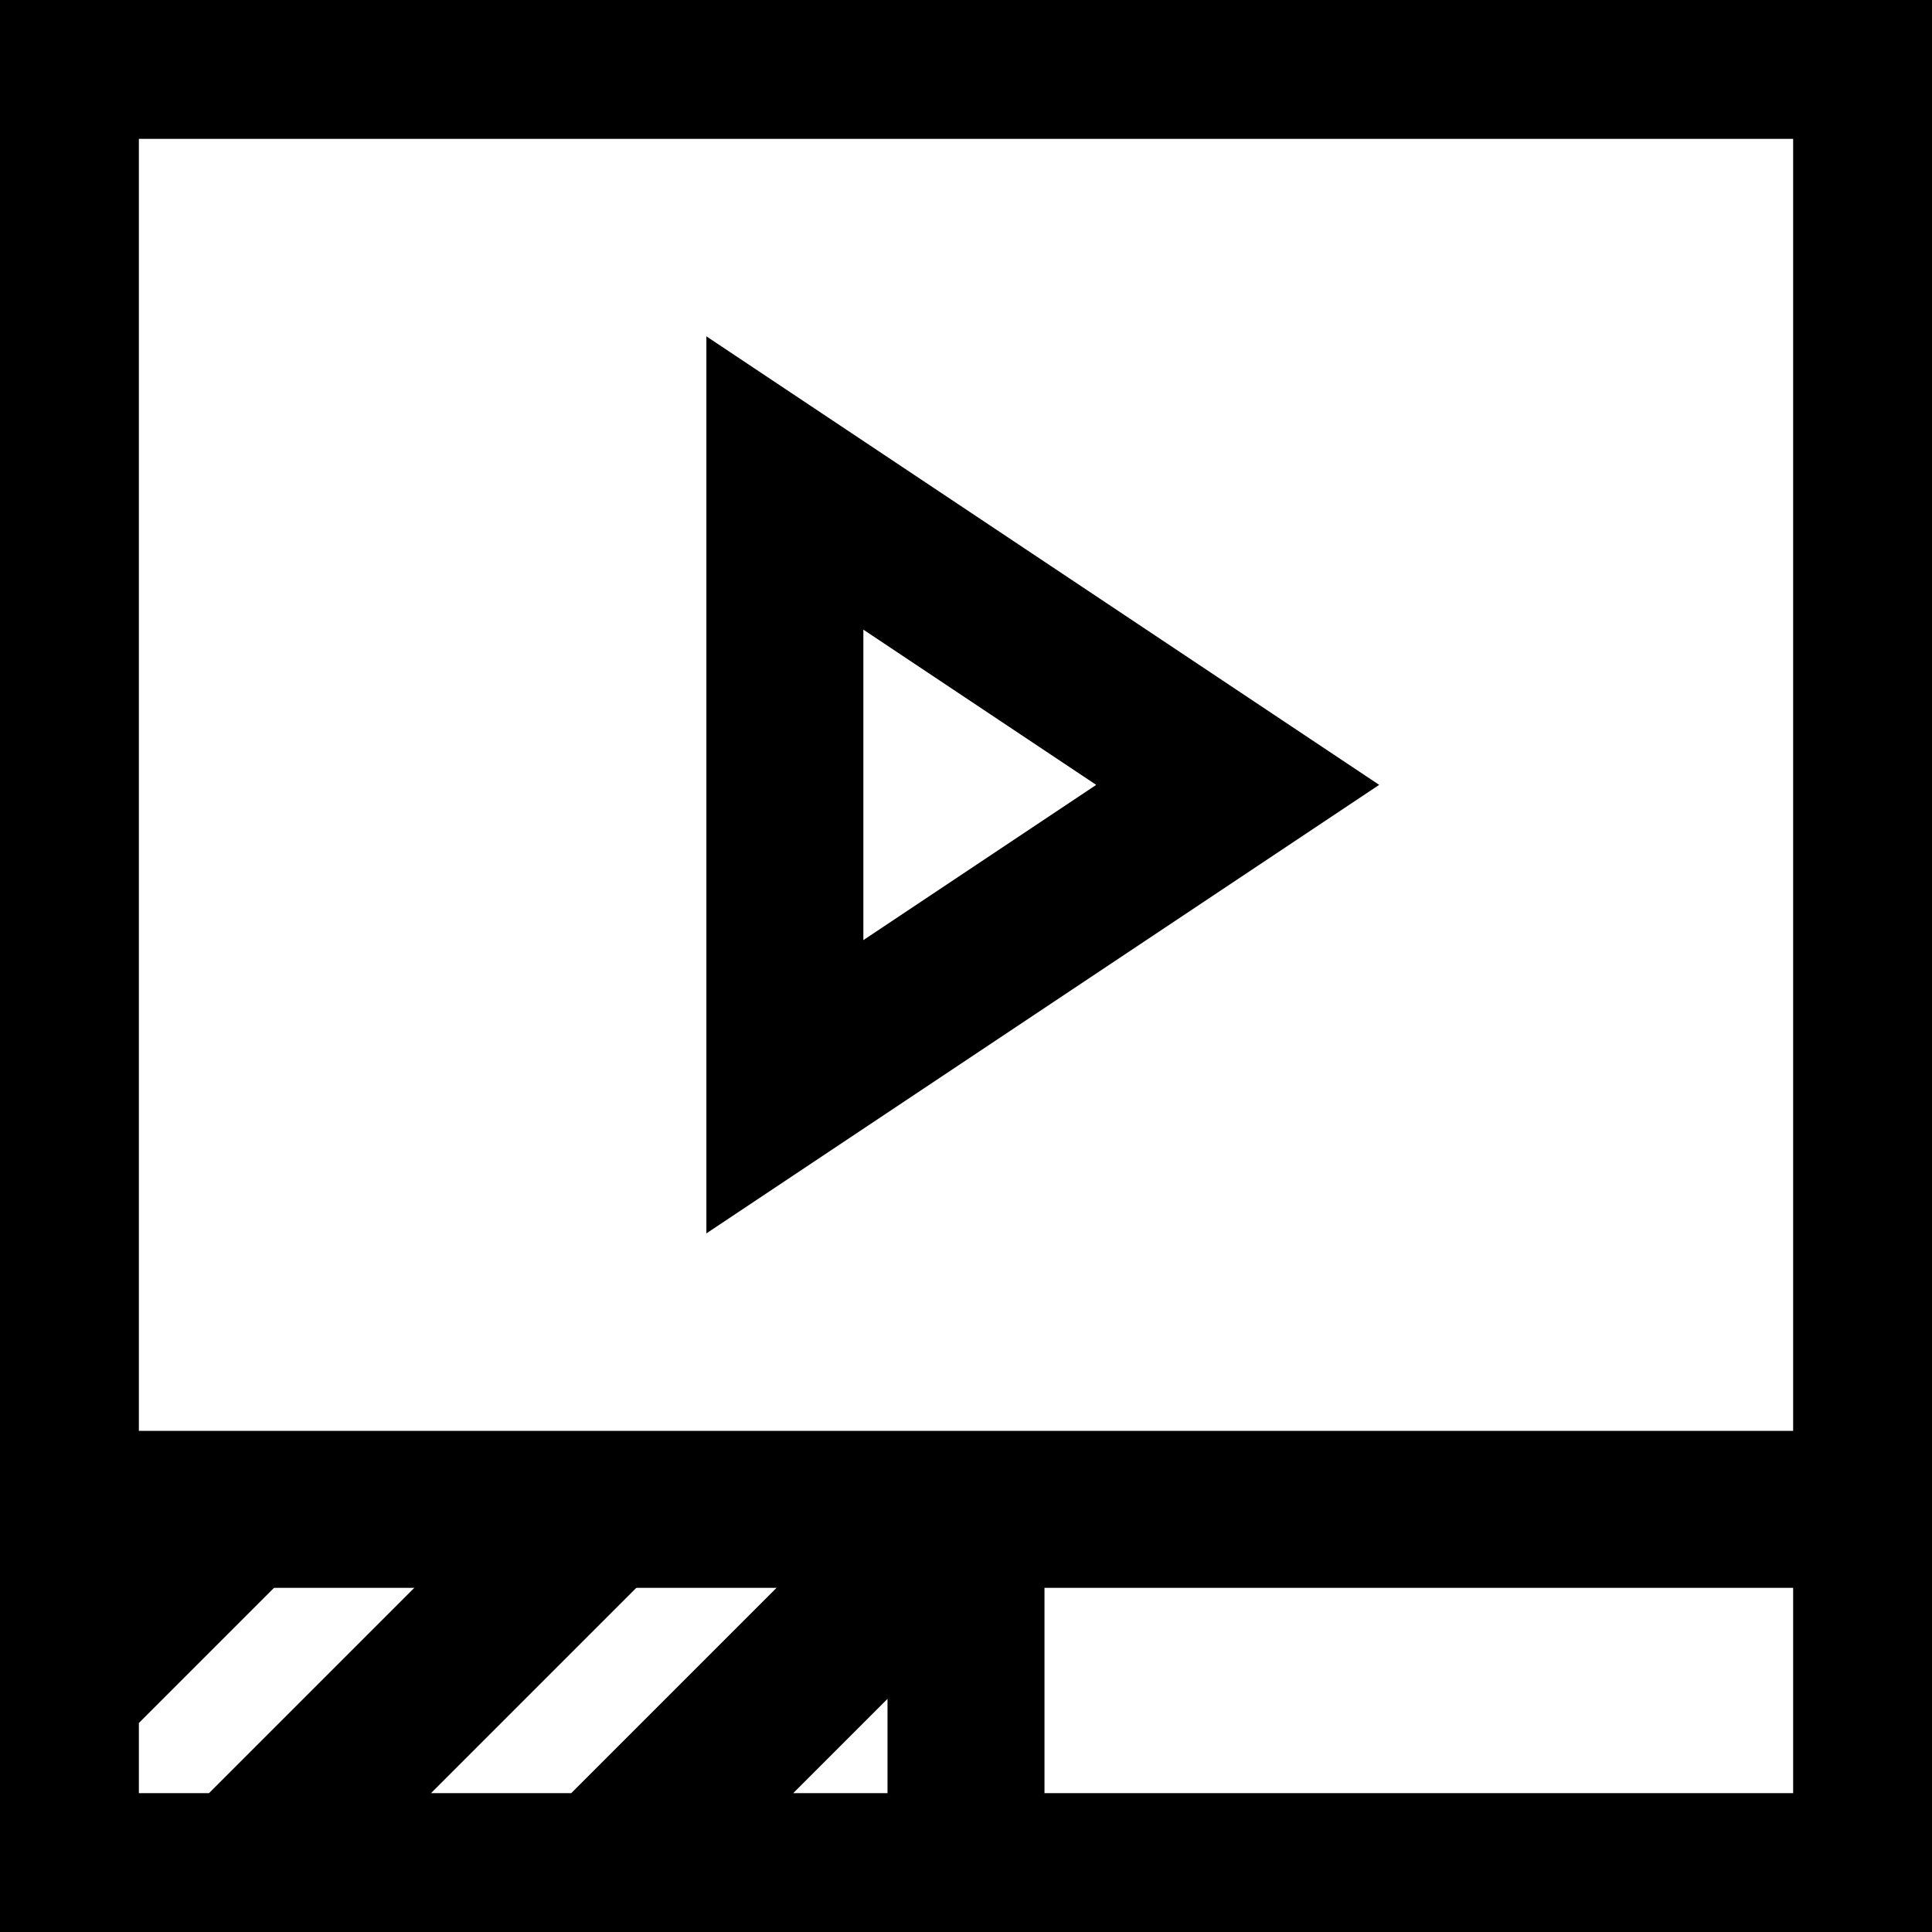 <svg version="1.1" id="Layer_1" xmlns="http://www.w3.org/2000/svg" x="0" y="0" viewBox="0 0 16 16" xml:space="preserve"><style>.st0{fill:none;stroke:#000;stroke-width:1.3;stroke-miterlimit:10}</style><path class="st0" d="M6.5 4v5l3.75-2.5zM15.5 12.5H.5"/><path class="st0" d="M.5.5h15v15H.5zM8 12.5v3M2 15.5l3-3M.5 14L2 12.5M5 15.5l3-3"/></svg>